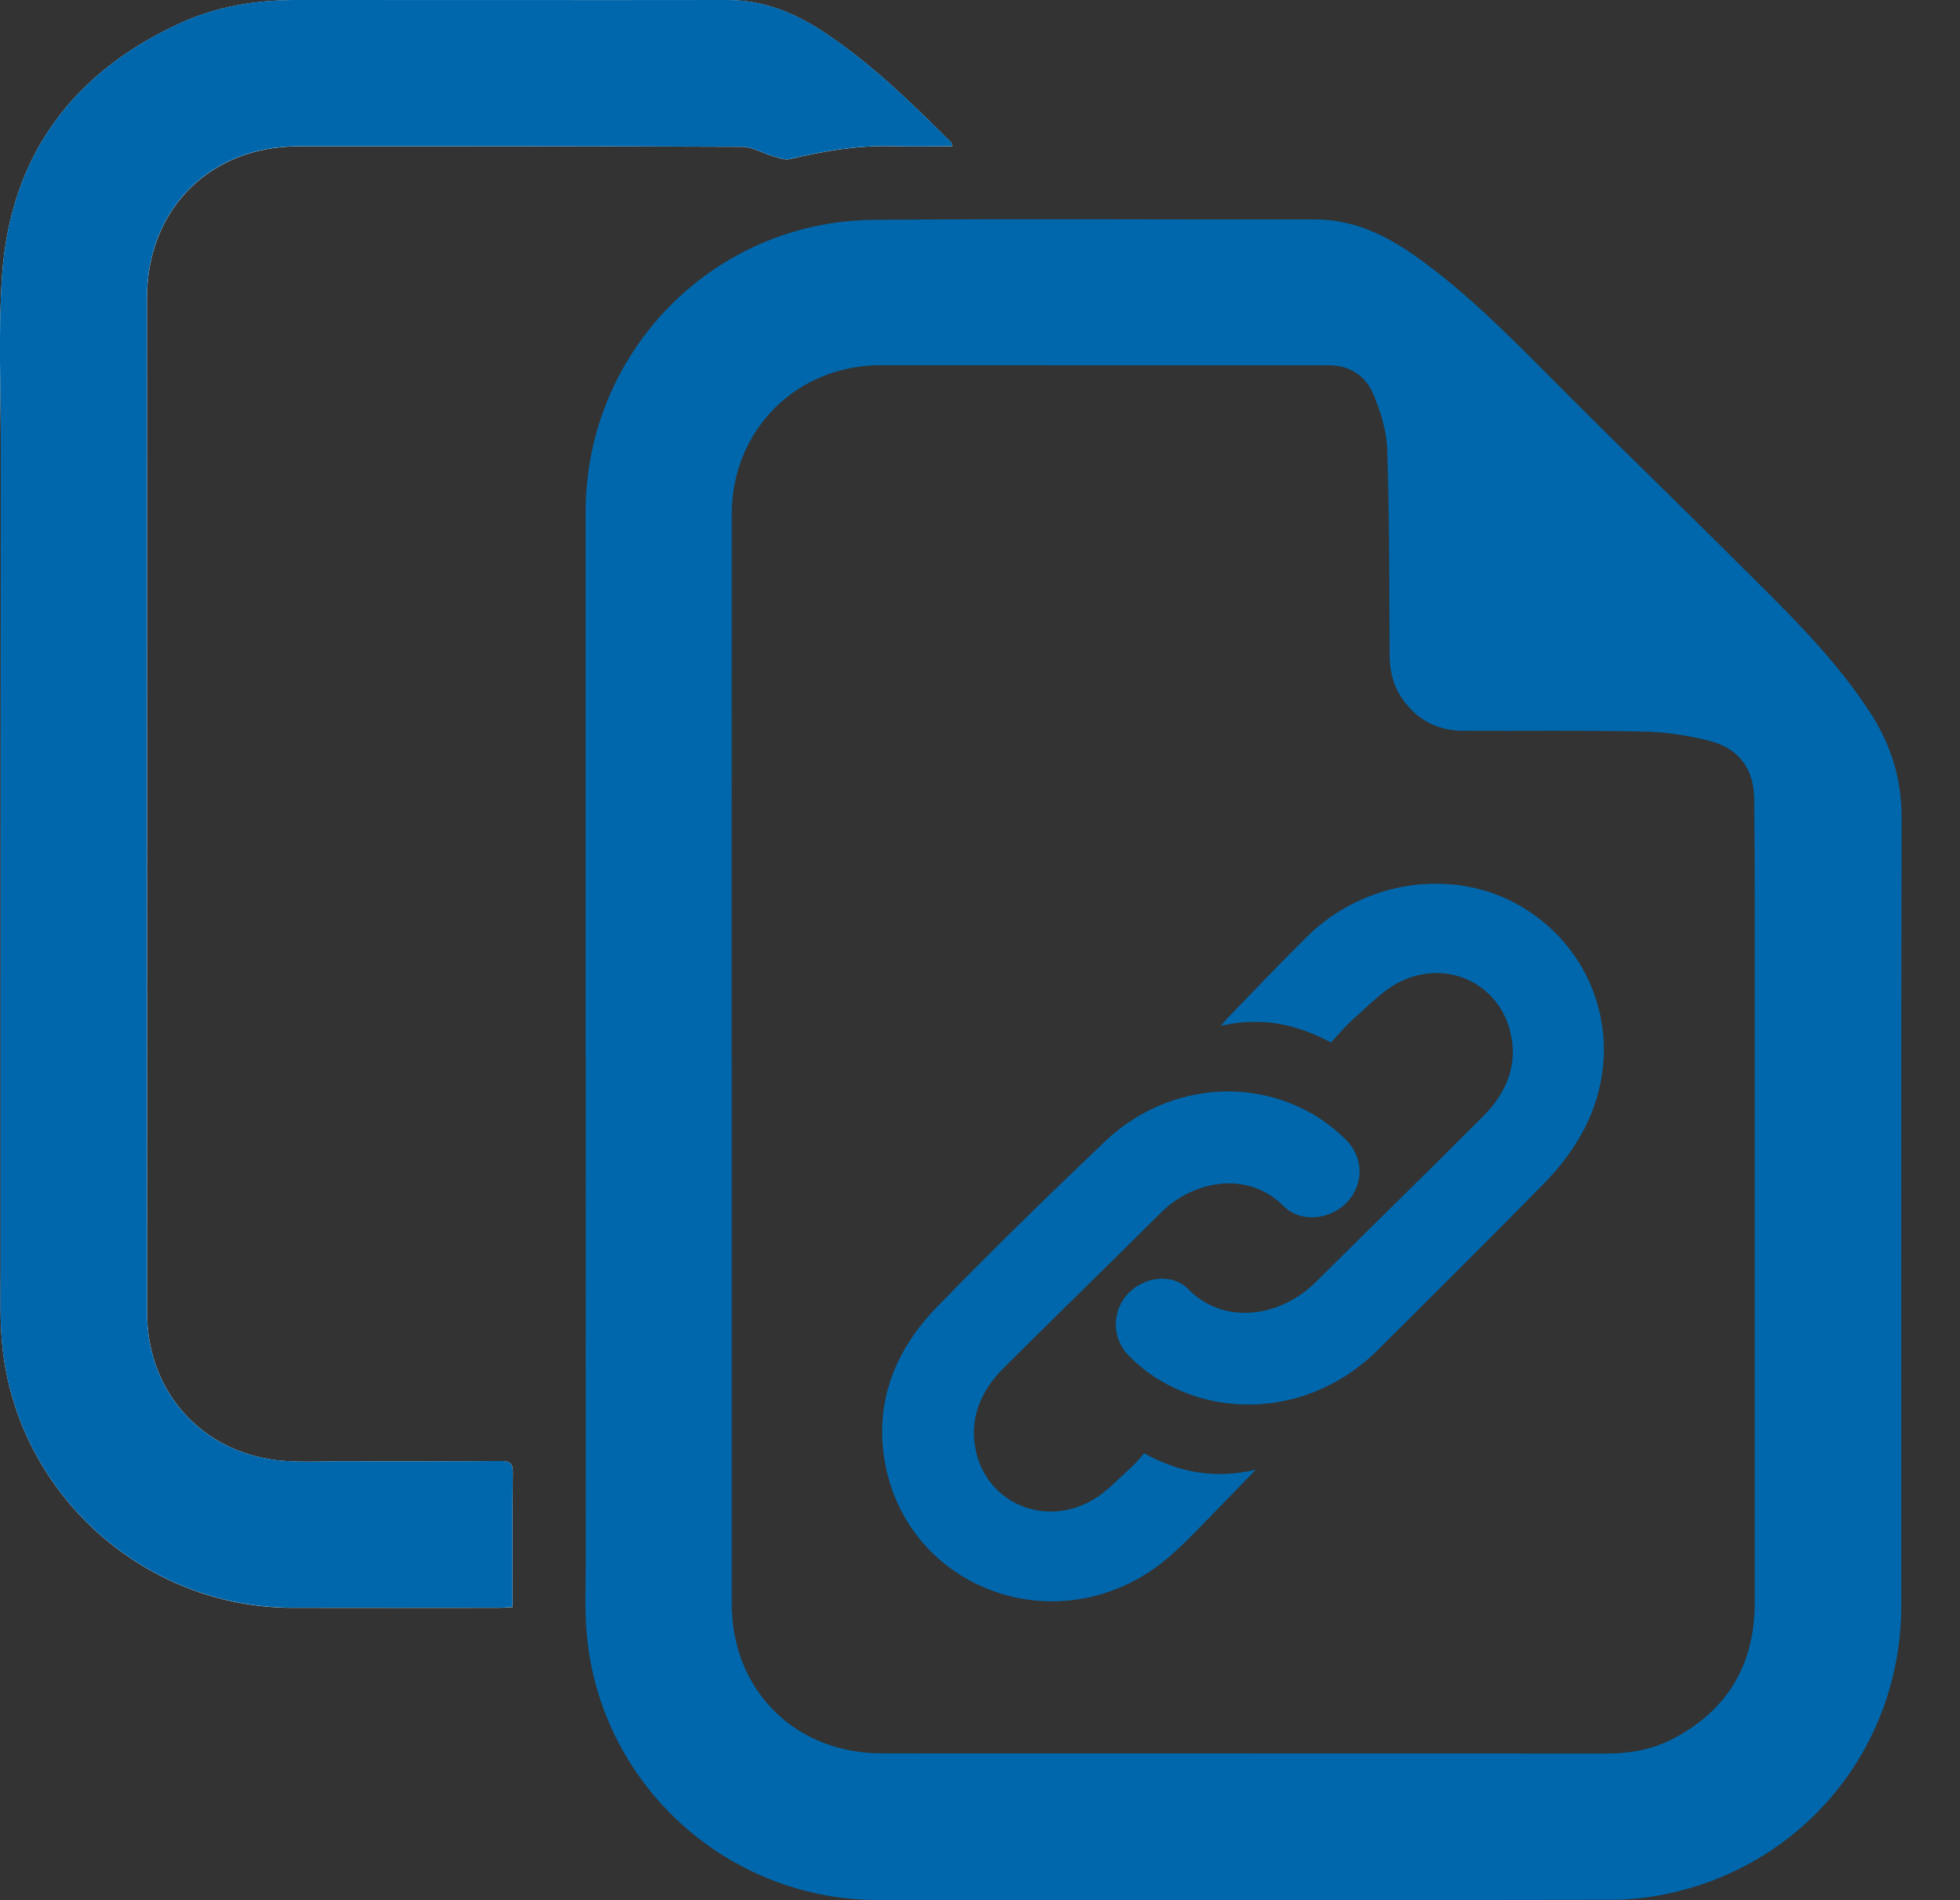 <svg width="33" height="32" viewBox="0 0 33 32" fill="none" xmlns="http://www.w3.org/2000/svg">
<rect x="0" y="0" width="33" height="32" fill="#333333" stroke="none"/>
<g clip-path="url(#clip0_1877:352)">
<path d="M16.035 2.464C16.022 2.422 16.022 2.406 16.014 2.399C15.338 1.726 14.656 1.057 13.854 0.531C13.366 0.21 12.844 0.001 12.246 0.002C9.825 0.006 7.404 0.001 4.982 0.002C4.316 0.002 3.665 0.104 3.055 0.381C1.223 1.214 0.173 2.625 0.035 4.645C-0.029 5.588 0.014 6.539 0.014 7.485C0.012 12.107 0.011 16.73 0.012 21.352C0.012 21.799 -0.004 22.249 0.042 22.692C0.307 25.171 2.429 27.071 4.92 27.076C6.081 27.078 7.241 27.077 8.403 27.076C8.473 27.076 8.543 27.069 8.63 27.065C8.63 26.978 8.63 26.913 8.63 26.847C8.63 26.166 8.625 25.486 8.635 24.806C8.638 24.642 8.584 24.604 8.431 24.605C7.536 24.612 6.643 24.613 5.749 24.61C5.343 24.608 4.929 24.639 4.532 24.572C3.301 24.366 2.477 23.362 2.476 22.113C2.474 16.416 2.474 10.721 2.474 5.024C2.474 3.524 3.53 2.465 5.028 2.464C7.516 2.463 10.004 2.461 12.492 2.472C12.666 2.473 12.838 2.58 13.013 2.63C13.107 2.657 13.213 2.701 13.301 2.679C13.867 2.543 14.435 2.446 15.02 2.462C15.351 2.471 15.684 2.464 16.035 2.464Z" fill="white"/>
<path d="M9.86 17.83C9.86 14.762 9.861 11.694 9.86 8.626C9.859 5.925 12.01 3.725 14.715 3.702C17.189 3.681 19.664 3.7 22.14 3.695C22.861 3.694 23.448 4.023 23.999 4.434C24.911 5.115 25.689 5.943 26.491 6.743C27.569 7.817 28.66 8.876 29.735 9.952C30.367 10.584 30.984 11.23 31.477 11.983C31.833 12.526 32.018 13.11 32.017 13.769C32.007 18.192 32.013 22.614 32.012 27.036C32.011 29.413 30.379 31.417 28.048 31.897C27.744 31.96 27.427 31.993 27.116 31.994C23.006 32.001 18.897 32.002 14.789 31.998C12.284 31.996 10.174 30.119 9.89 27.634C9.841 27.199 9.862 26.756 9.862 26.315C9.86 23.915 9.862 21.513 9.863 19.112C9.863 18.685 9.863 18.259 9.863 17.831C9.862 17.83 9.861 17.83 9.86 17.83ZM12.319 17.844H12.32C12.32 20.899 12.319 23.954 12.32 27.008C12.32 28.457 13.378 29.52 14.828 29.527C15.468 29.53 16.109 29.528 16.749 29.528C20.184 29.529 23.62 29.529 27.055 29.53C27.434 29.53 27.801 29.467 28.139 29.296C29.078 28.817 29.543 28.043 29.544 26.991C29.545 23.636 29.545 20.281 29.544 16.927C29.544 15.773 29.547 14.619 29.536 13.466C29.532 12.952 29.284 12.608 28.791 12.479C28.427 12.384 28.044 12.327 27.668 12.319C26.654 12.297 25.641 12.313 24.627 12.307C24.198 12.304 23.856 12.12 23.61 11.767C23.452 11.541 23.397 11.286 23.396 11.011C23.39 9.864 23.393 8.717 23.357 7.571C23.347 7.255 23.244 6.928 23.12 6.633C22.992 6.329 22.725 6.152 22.375 6.152C19.86 6.151 17.345 6.15 14.83 6.15C13.41 6.15 12.32 7.242 12.32 8.66C12.319 11.721 12.319 14.782 12.319 17.844Z" fill="#0067AC"/>
<path d="M16.035 2.462C15.683 2.462 15.351 2.47 15.019 2.461C14.434 2.445 13.865 2.542 13.3 2.678C13.212 2.699 13.106 2.655 13.012 2.629C12.837 2.579 12.665 2.472 12.491 2.471C10.003 2.46 7.515 2.462 5.027 2.462C3.528 2.463 2.473 3.522 2.473 5.023C2.473 10.719 2.473 16.415 2.475 22.112C2.476 23.36 3.299 24.366 4.53 24.571C4.927 24.637 5.341 24.607 5.748 24.608C6.642 24.612 7.535 24.611 8.429 24.604C8.583 24.603 8.636 24.641 8.634 24.804C8.624 25.485 8.629 26.165 8.629 26.845C8.629 26.911 8.629 26.977 8.629 27.063C8.542 27.067 8.472 27.074 8.401 27.074C7.241 27.075 6.08 27.077 4.919 27.074C2.427 27.068 0.306 25.169 0.041 22.69C-0.007 22.247 0.01 21.798 0.01 21.351C0.01 16.728 0.01 12.106 0.013 7.484C0.014 6.537 -0.03 5.586 0.034 4.644C0.172 2.624 1.222 1.214 3.054 0.379C3.665 0.102 4.316 -0 4.983 -0C7.404 -0.001 9.825 0.004 12.247 -0C12.845 -0.001 13.367 0.208 13.854 0.528C14.657 1.055 15.338 1.724 16.014 2.396C16.022 2.405 16.022 2.42 16.035 2.462Z" fill="#0067AC"/>
<path d="M22.41 17.556C21.817 17.24 21.225 17.12 20.555 17.276C20.614 17.208 20.648 17.164 20.687 17.125C21.124 16.675 21.555 16.219 22.001 15.778C22.97 14.819 24.474 14.605 25.595 15.256C26.964 16.05 27.411 17.756 26.599 19.147C26.439 19.42 26.241 19.68 26.018 19.907C25.084 20.86 24.137 21.798 23.192 22.74C22.168 23.758 20.627 23.948 19.448 23.194C19.287 23.091 19.136 22.964 19.002 22.827C18.718 22.538 18.718 22.085 18.985 21.794C19.254 21.5 19.73 21.428 20.011 21.714C20.593 22.309 21.538 22.203 22.158 21.586C23.094 20.654 24.041 19.733 24.973 18.797C25.366 18.403 25.569 17.921 25.424 17.359C25.216 16.545 24.338 16.147 23.565 16.537C23.282 16.679 23.05 16.928 22.807 17.141C22.662 17.267 22.54 17.418 22.41 17.556Z" fill="#0067AC"/>
<path d="M19.264 24.474C19.854 24.799 20.453 24.912 21.142 24.751C20.872 25.03 20.634 25.279 20.394 25.523C20.021 25.902 19.666 26.298 19.192 26.569C17.456 27.56 15.286 26.616 14.908 24.672C14.709 23.648 15.058 22.751 15.767 22.019C16.691 21.067 17.642 20.139 18.603 19.224C19.609 18.266 21.084 18.113 22.2 18.822C22.361 18.925 22.512 19.05 22.651 19.183C22.955 19.479 22.969 19.919 22.697 20.228C22.423 20.537 21.908 20.606 21.616 20.315C20.984 19.682 20.065 19.906 19.554 20.414C18.675 21.29 17.786 22.154 16.906 23.029C16.521 23.412 16.314 23.878 16.428 24.424C16.616 25.319 17.602 25.733 18.407 25.254C18.643 25.114 18.836 24.899 19.043 24.714C19.123 24.643 19.188 24.558 19.264 24.474Z" fill="#0067AC"/>
</g>
<defs>
<clipPath id="clip0_1877:352">
<rect width="32.017" height="32" fill="white"/>
</clipPath>
</defs>
</svg>
